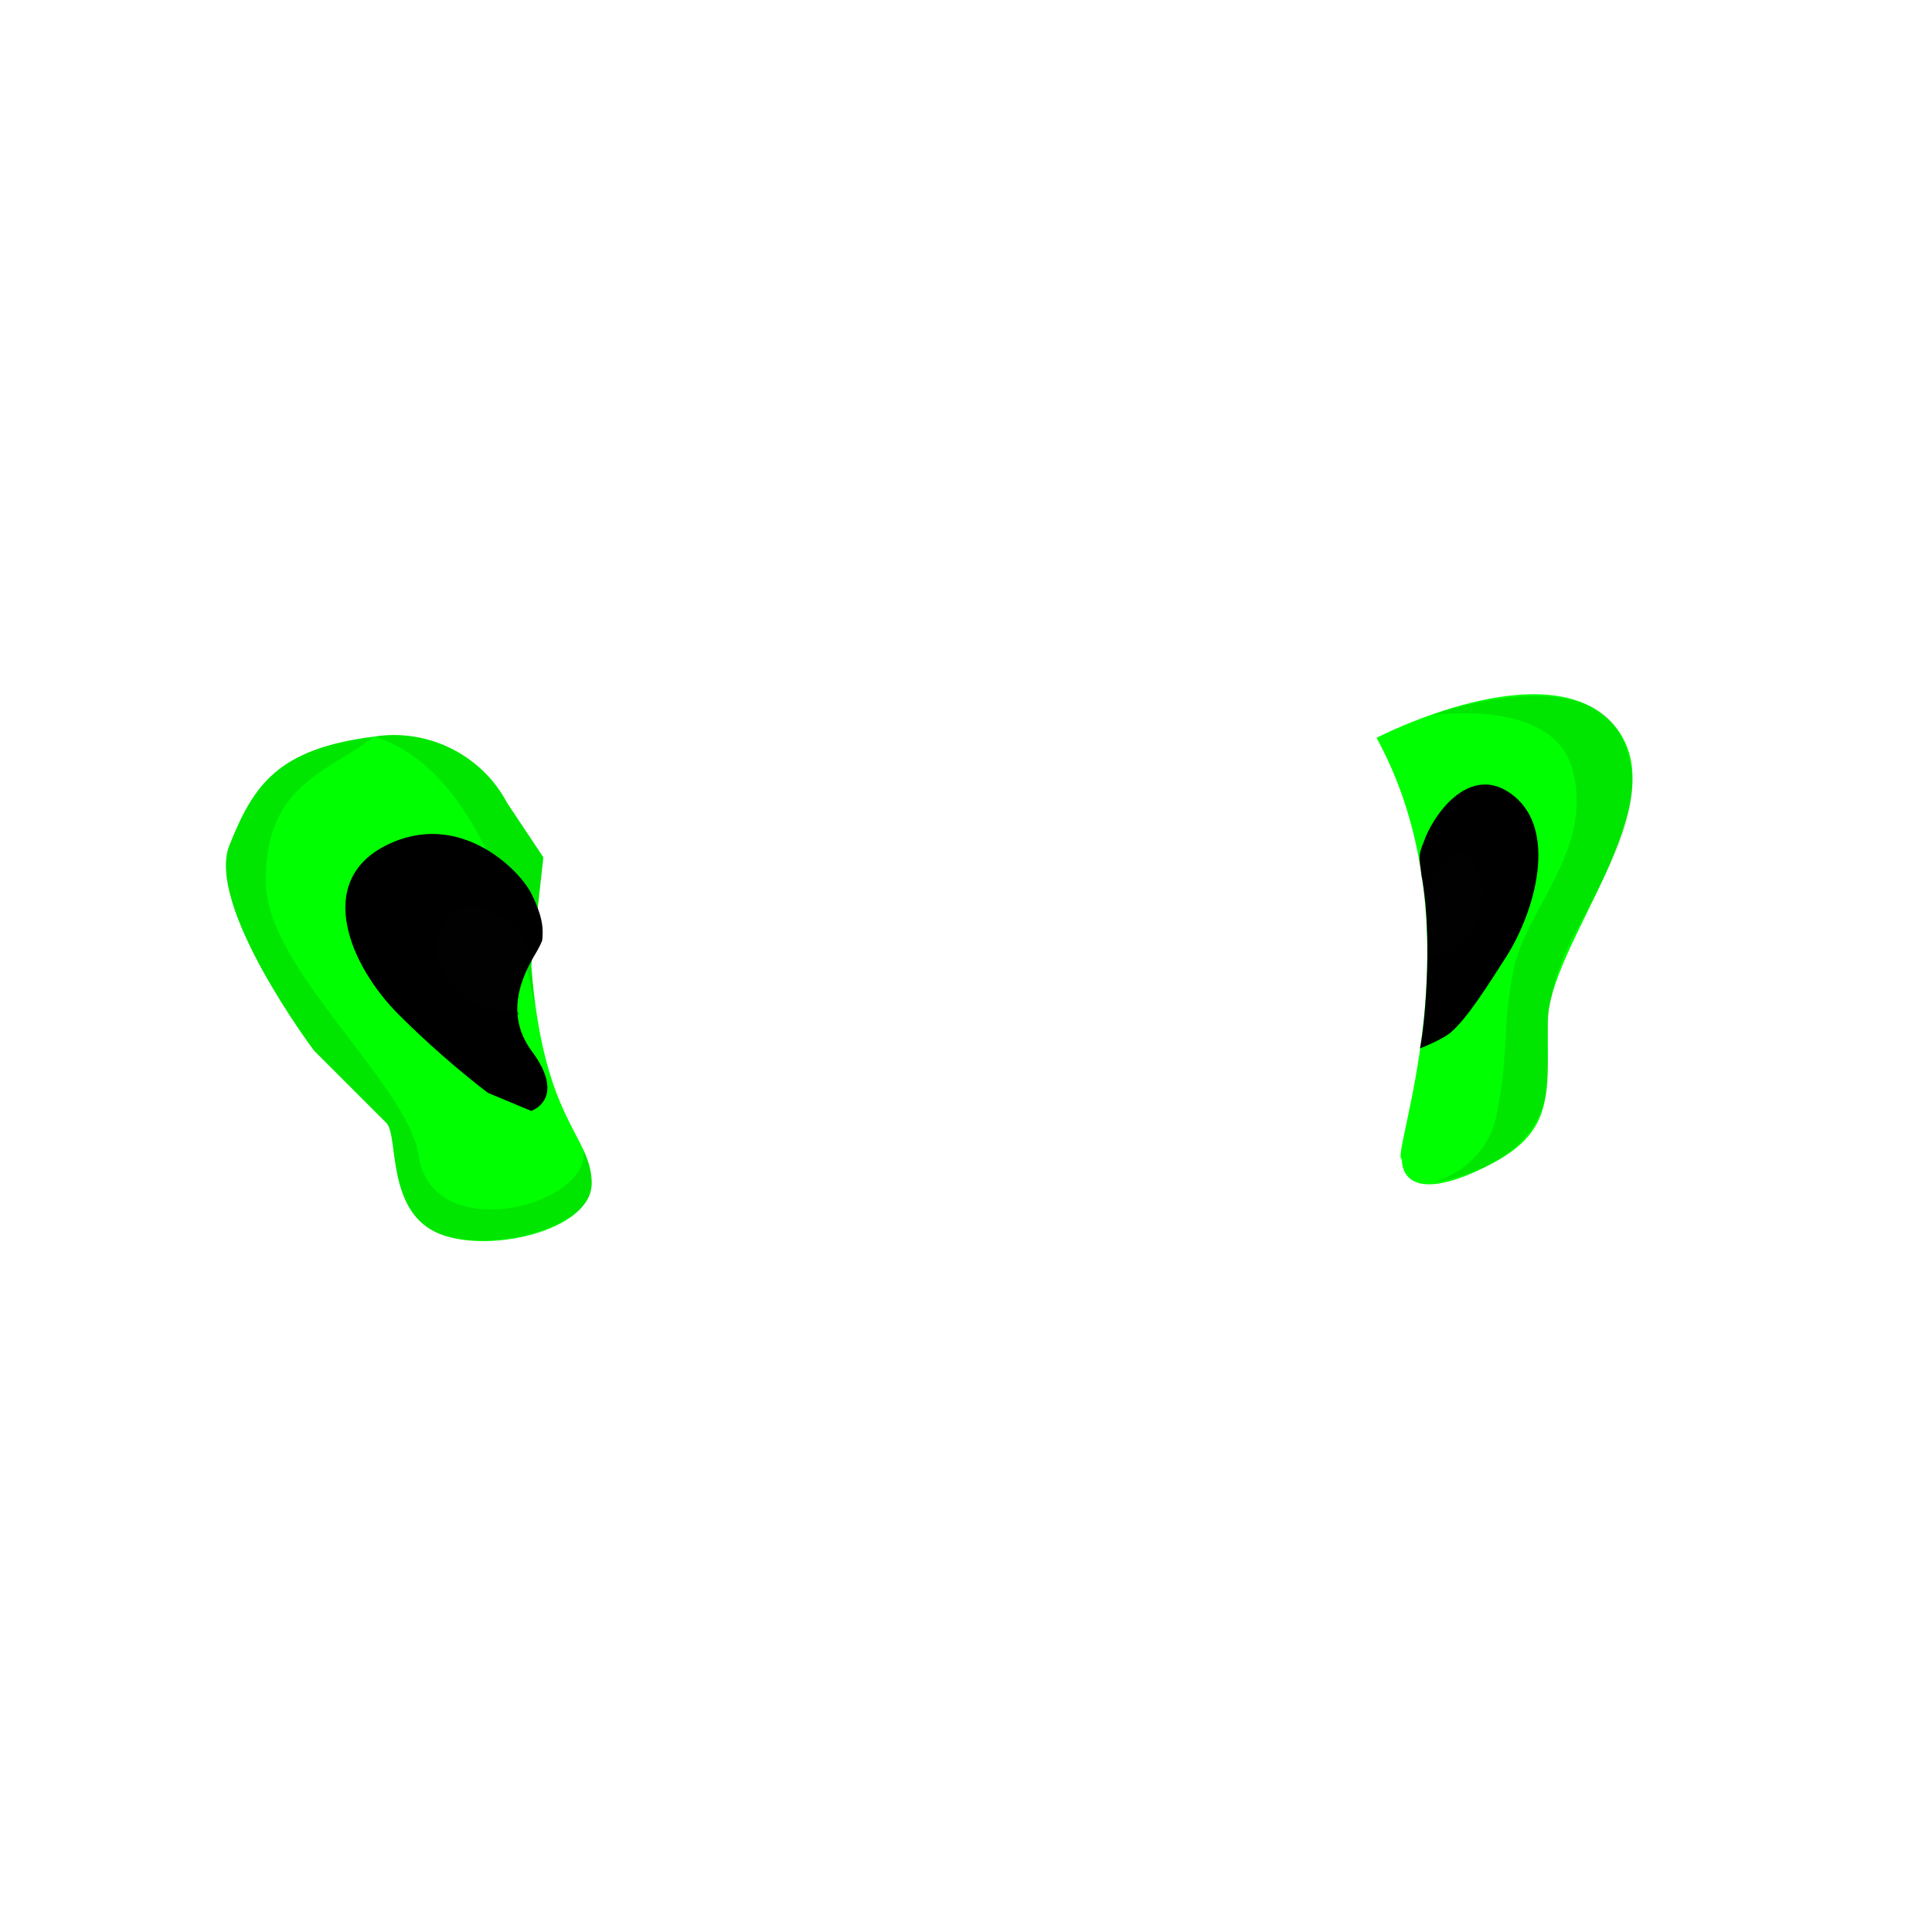 <?xml version="1.0" encoding="UTF-8" standalone="no"?>
<!-- Generator: Adobe Illustrator 22.0.1, SVG Export Plug-In . SVG Version: 6.00 Build 0)  -->

<svg
   xmlns:dc="http://purl.org/dc/elements/1.1/"
   xmlns:cc="http://creativecommons.org/ns#"
   xmlns:rdf="http://www.w3.org/1999/02/22-rdf-syntax-ns#"
   xmlns:svg="http://www.w3.org/2000/svg"
   xmlns="http://www.w3.org/2000/svg"
   xmlns:sodipodi="http://sodipodi.sourceforge.net/DTD/sodipodi-0.dtd"
   xmlns:inkscape="http://www.inkscape.org/namespaces/inkscape"
   version="1.1"
   id="Layer_1"
   x="0px"
   y="0px"
   viewBox="0 0 160 160"
   style="enable-background:new 0 0 160 160;"
   xml:space="preserve"
   sodipodi:docname="side_12.svg"
   inkscape:version="0.92.2 (5c3e80d, 2017-08-06)"><defs
     id="defs40" /><sodipodi:namedview
     pagecolor="#ffffff"
     bordercolor="#666666"
     borderopacity="1"
     objecttolerance="10"
     gridtolerance="10"
     guidetolerance="10"
     inkscape:pageopacity="0"
     inkscape:pageshadow="2"
     inkscape:window-width="1920"
     inkscape:window-height="976"
     id="namedview38"
     showgrid="false"
     inkscape:zoom="5.6568542"
     inkscape:cx="8.7581954"
     inkscape:cy="81.653058"
     inkscape:window-x="0"
     inkscape:window-y="27"
     inkscape:window-maximized="1"
     inkscape:current-layer="Layer_1" /><style
     type="text/css"
     id="style2">
	.st0{fill:#FFFFFF;}
	.st1{opacity:5.000000e-02;}
	.st2{opacity:0.2;}
	.st3{fill:url(#SVGID_1_);}
	.st4{opacity:0.5;}
	.st5{opacity:0.1;}
</style><title
     id="title4">Artboard 42 copy 204</title><path
     class="st0"
     d="M42,66.5c-2.1-4-6.6-6.2-11-5.5c-8,1-10,4-12,9s7,17,7,17l6,6c1,1,0,7,4,9s13,0,13-4s-4-5-5-18l1-9L42,66.5z"
     id="path6"
     style="fill:#00ff00;fill-opacity:1" /><g
     class="st1"
     id="g10"
     style="fill:#000000;fill-opacity:1;opacity:0.1"><path
       d="M42,66.5c-2.1-4-6.6-6.2-11-5.5c13,4,14,32,13,19l1-9L42,66.5z"
       id="path8"
       style="fill:#000000;fill-opacity:1" /></g><g
     class="st2"
     id="g14"
     style="fill:#010101;fill-opacity:1;opacity:0.1"><path
       class="st0"
       d="m 31,61 c -8,1 -10,4 -12,9 -2,5 7,17 7,17 l 6,6 c 1,1 0,7 4,9 1.822,1.022 6.628,1.126 10.197,-0.632 3.667,-1.807 3.025,-3.84 2.098,-6.275 0.959,4.697 -12.509,8.277 -13.633,0.593 C 33.796,89.771 22,80.185 22,73 c 0,-8 4.9,-8.9 9,-12 z"
       id="path12"
       style="fill:#010101;fill-opacity:1"
       inkscape:connector-curvature="0"
       sodipodi:nodetypes="cscscscssc" /></g><linearGradient
     id="SVGID_1_"
     gradientUnits="userSpaceOnUse"
     x1="28.607"
     y1="81.468"
     x2="45.333"
     y2="81.468"
     gradientTransform="matrix(1 0 0 -1 0 162)"><stop
       offset="0"
       style="stop-color:#A66707"
       id="stop16" /><stop
       offset="1"
       style="stop-color:#000000"
       id="stop18" /></linearGradient><path
     class="st3"
     d="M44,74c-1-2-6-7-12-4s-3,10,1,14c2.3,2.3,4.8,4.5,7.4,6.5L44,92c0,0,3-1,0-5c-2.1-2.9-0.9-5.8,0.1-7.6  c0.3-0.5,0.6-1,0.8-1.5C45,77,45,76,44,74z"
     id="path21"
     style="fill:#000000;fill-opacity:1" /><g
     class="st2"
     id="g25"
     style="fill:#010101;fill-opacity:1"><path
       d="m 44,74 c -1.496,-2.411 -6.15,-6.835 -12,-4 -6.037,2.926 -3,10 1,14 2.3,2.3 4.8,4.5 7.4,6.5 L 44,92 C 31,84.8 24.8,64.8 44,74 Z"
       id="path23"
       inkscape:connector-curvature="0"
       sodipodi:nodetypes="cssccc"
       style="fill:#010101;fill-opacity:1" /></g><g
     class="st4"
     id="g29"
     style="fill:#010101;fill-opacity:1"><path
       d="M39,75c-2,0-4,3-2,6s6,3,6,3s-1-0.9,0.5-3.5S41,75,39,75z"
       id="path27"
       style="fill:#010101;fill-opacity:1" /></g><path
     class="st0"
     d="m 114,61.1 c 0,0 14.3,-7.4 19.7,-1 5.4,6.4 -5.522,18.132 -5.522,24.532 0,6.4 0.524,9.234 -5.278,12.068 -7.117,3.476 -6.8,-0.7 -6.8,-0.7 -1.1,0 6.6,-19 -2.1,-34.9 z"
     id="path31"
     style="fill:#00ff00;fill-opacity:1"
     inkscape:connector-curvature="0"
     sodipodi:nodetypes="cssscc" /><g
     class="st5"
     id="g35"
     style="fill:#010101;fill-opacity:1"><path
       d="m 118.576,59.227 c 0,0 9.92,-1.477 11.61,4.366 1.932,6.678 -3.831,11.678 -4.831,16.678 C 124.356,85.271 125,87 124,92 c -0.4,2.8 -2.427,4.973 -5.127,5.873 0,0 9.751,-1.082 9.332,-9.597 -0.38,-7.726 1.893,-10.16 3.745,-13.856 1.795,-3.583 4.946,-8.887 2.093,-13.869 -2.688,-4.694 -11.973,-2.605 -15.466,-1.324 z"
       id="path33"
       style="fill:#010101;fill-opacity:1"
       inkscape:connector-curvature="0"
       sodipodi:nodetypes="cssccsssc" /></g><path
     inkscape:connector-curvature="0"
     class="st3"
     d="m 117.921,69.708 c 0.616,-1.919 3.695,-6.715 7.391,-3.837 3.695,2.878 1.848,9.593 -0.616,13.43 -1.417,2.206 -3.191,5.054 -4.558,6.203 -0.732,0.616 -2.546,1.322 -2.546,1.322 0,0 0.333,-1.5 0.514,-4.625 0.154,-2.652 0.155,-5.158 -0.054,-7.316 -0.049,-0.505 -0.205,-1.866 -0.328,-2.345 -0.142,-1.365 -0.35,-1.593 0.197,-2.833 z"
     id="path21-3"
     style="fill:#000000;fill-opacity:1;stroke-width:0.769"
     sodipodi:nodetypes="cccscssccc" /><g
     transform="matrix(-0.616,0,0,0.959,145.021,-1.278)"
     class="st2"
     id="g25-6"
     style="opacity:0.2;fill:#010101;fill-opacity:1"><path
       inkscape:connector-curvature="0"
       d="m 44,74 c -0.175,-0.515 -5.529,-7.399 -12,-4 -5.864,3.08 -3,10 1,14 2.3,2.3 5.281,5.303 7.4,6.5 1.16,0.655 4.133,1.345 4.133,1.345 C 31.189,84.866 24.8,64.8 44,74 Z"
       id="path23-7"
       sodipodi:nodetypes="cssscc"
       style="fill:#010101;fill-opacity:1" /></g><g
     transform="matrix(-0.616,0,0,0.959,145.021,-1.278)"
     class="st4"
     id="g29-5"
     style="opacity:0.5;fill:#010101;fill-opacity:1"><path
       inkscape:connector-curvature="0"
       d="m 39,75 c -2,0 -4,3 -2,6 2,3 6.479,3.03 6.479,3.03 0,0 0.043,-2.036 0.176,-3.76 C 44.255,77.519 41,75 39,75 Z"
       id="path27-3"
       sodipodi:nodetypes="ssccs"
       style="fill:#010101;fill-opacity:1" /></g></svg>